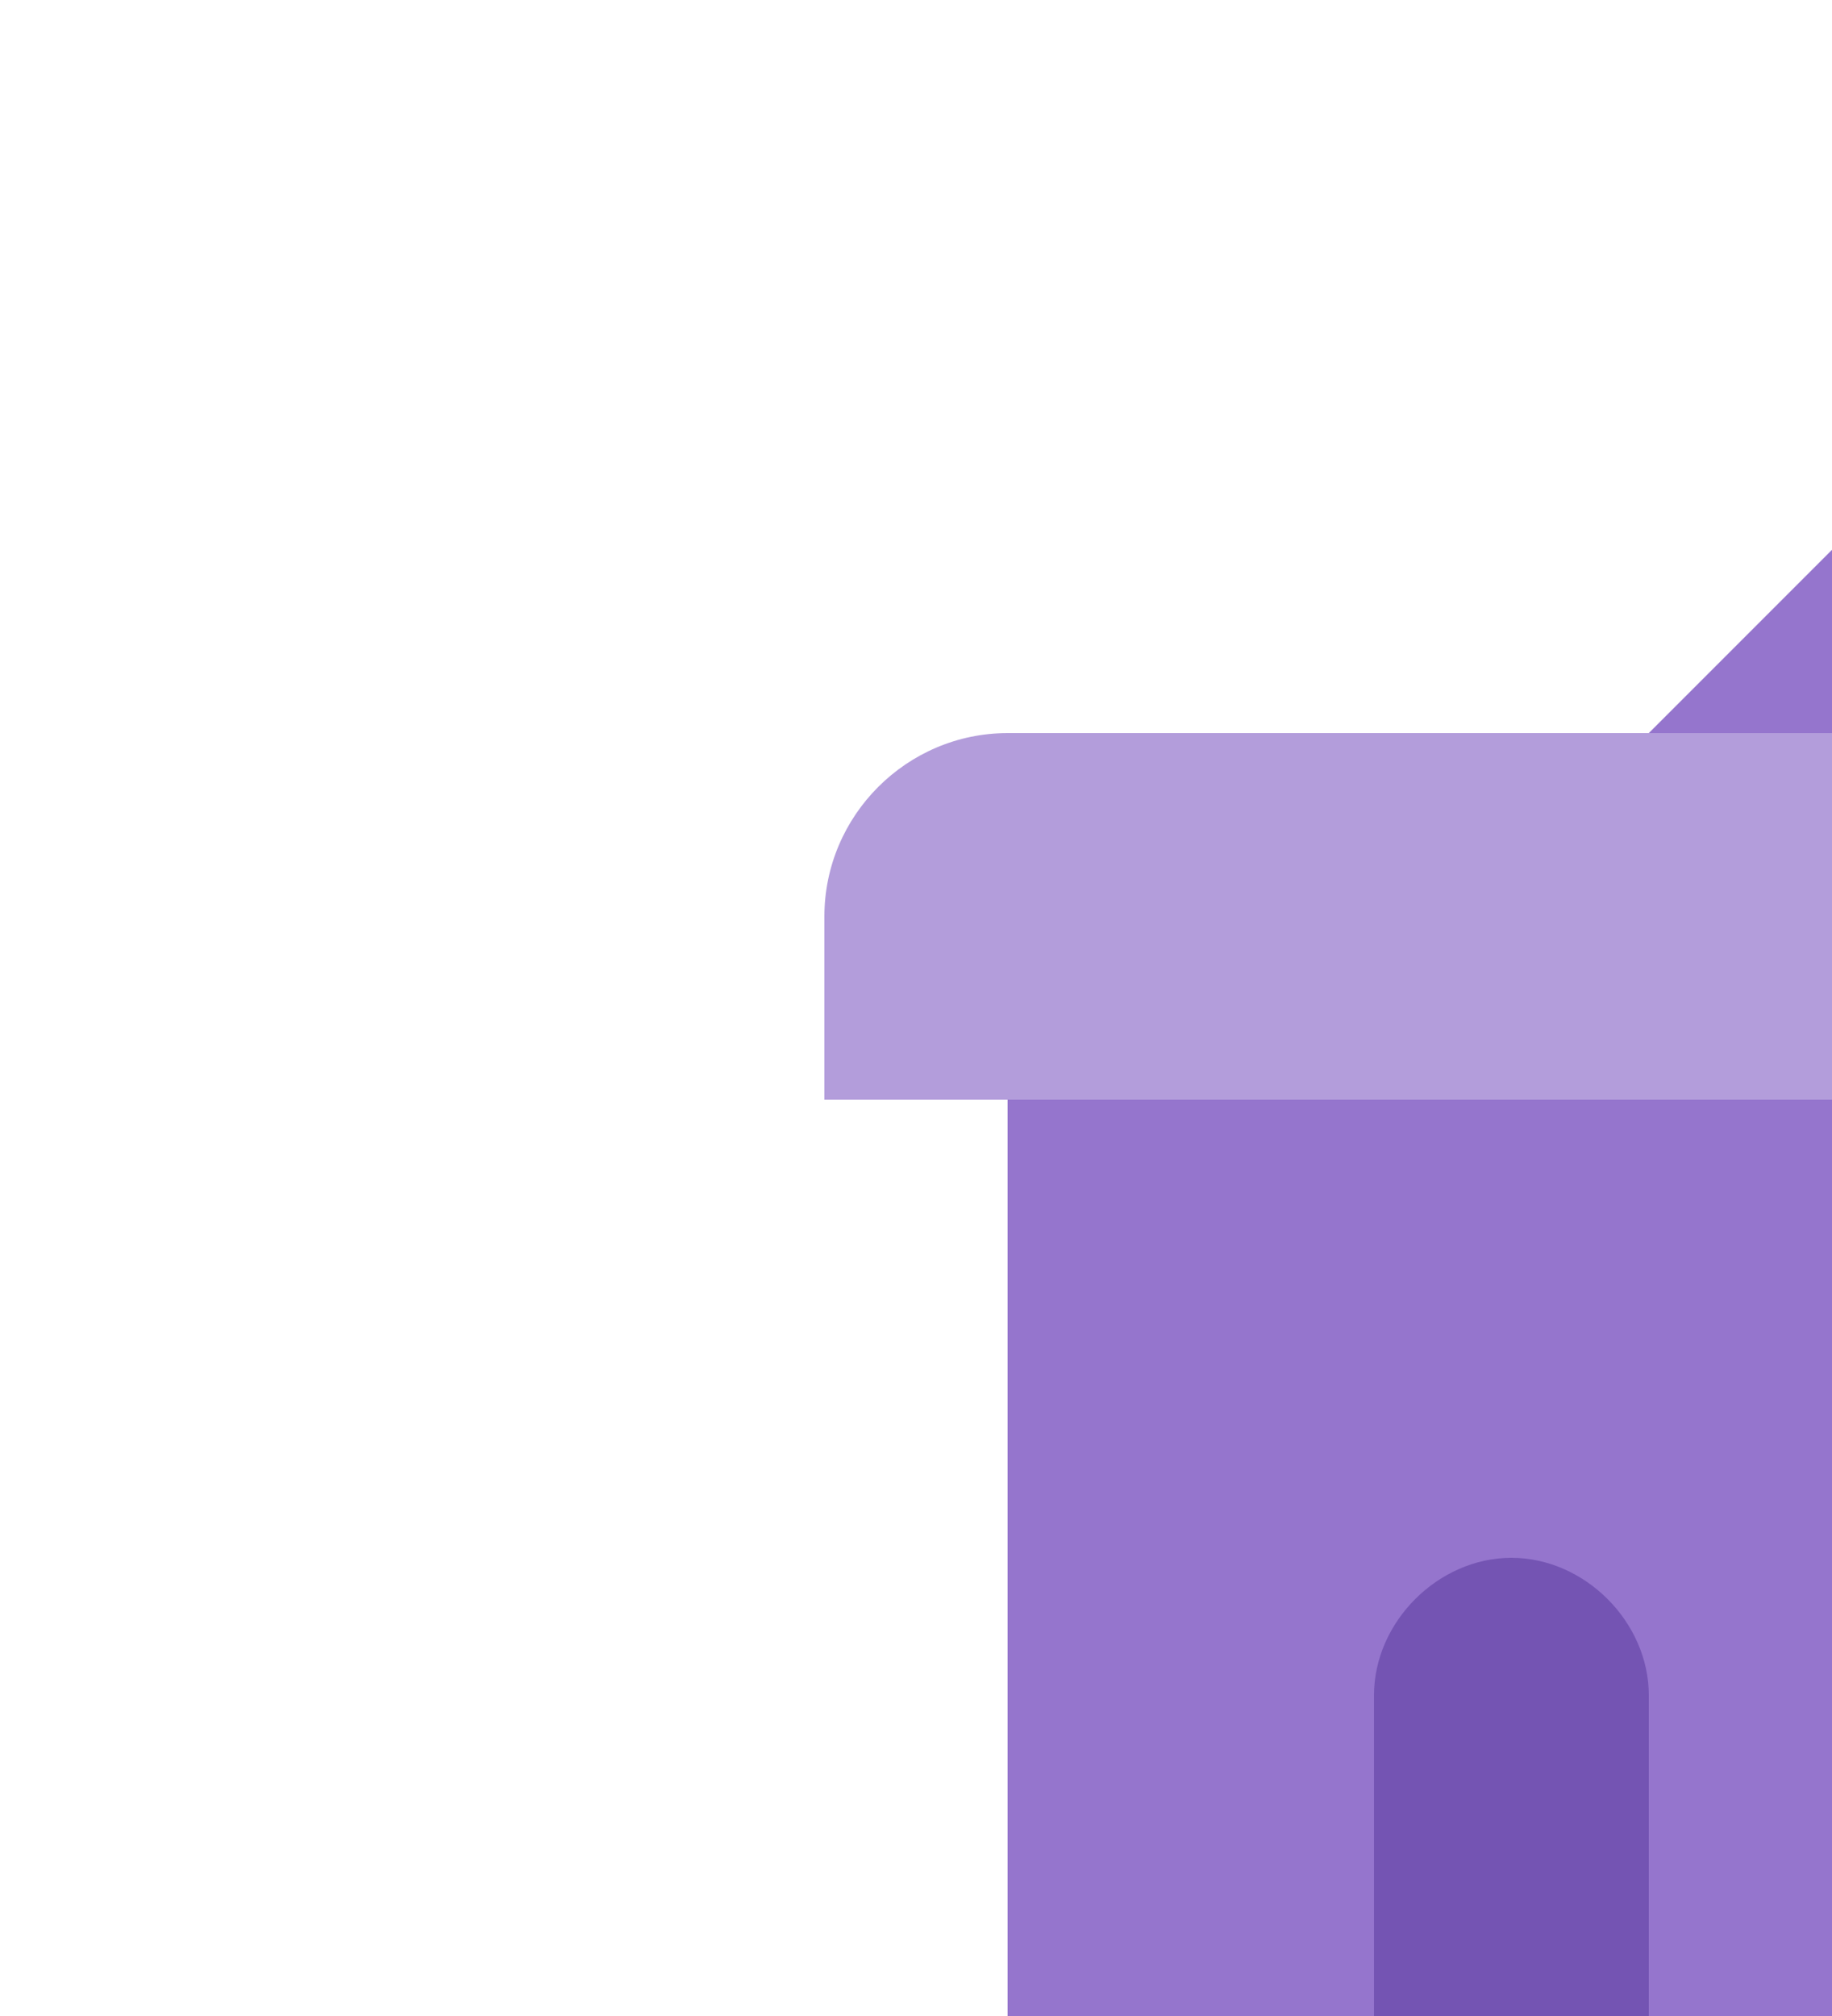 <svg width="20px" height="22px" viewBox="0 0 20 22" fill="none" xmlns="http://www.w3.org/2000/svg">
<path fill="#9575CD" d="M34,12l-6-6h-8l-6,6h-3v28c0,2.2,1.8,4,4,4h18c2.2,0,4-1.8,4-4V12H34z"/>
<path fill="#7454B3" d="M24.5 39h-1c-.8 0-1.5-.7-1.5-1.5v-19c0-.8.7-1.5 1.5-1.5h1c.8 0 1.5.7 1.5 1.5v19C26 38.3 25.3 39 24.5 39zM31.5 39L31.5 39c-.8 0-1.5-.7-1.5-1.5v-19c0-.8.7-1.5 1.5-1.5l0 0c.8 0 1.5.7 1.5 1.5v19C33 38.3 32.3 39 31.5 39zM16.5 39L16.5 39c-.8 0-1.5-.7-1.5-1.5v-19c0-.8.7-1.5 1.5-1.5l0 0c.8 0 1.5.7 1.5 1.5v19C18 38.3 17.3 39 16.5 39z"/>
<path fill="#B39DDB" d="M11,8h26c1.1,0,2,0.9,2,2v2H9v-2C9,8.9,9.9,8,11,8z"/>
</svg>